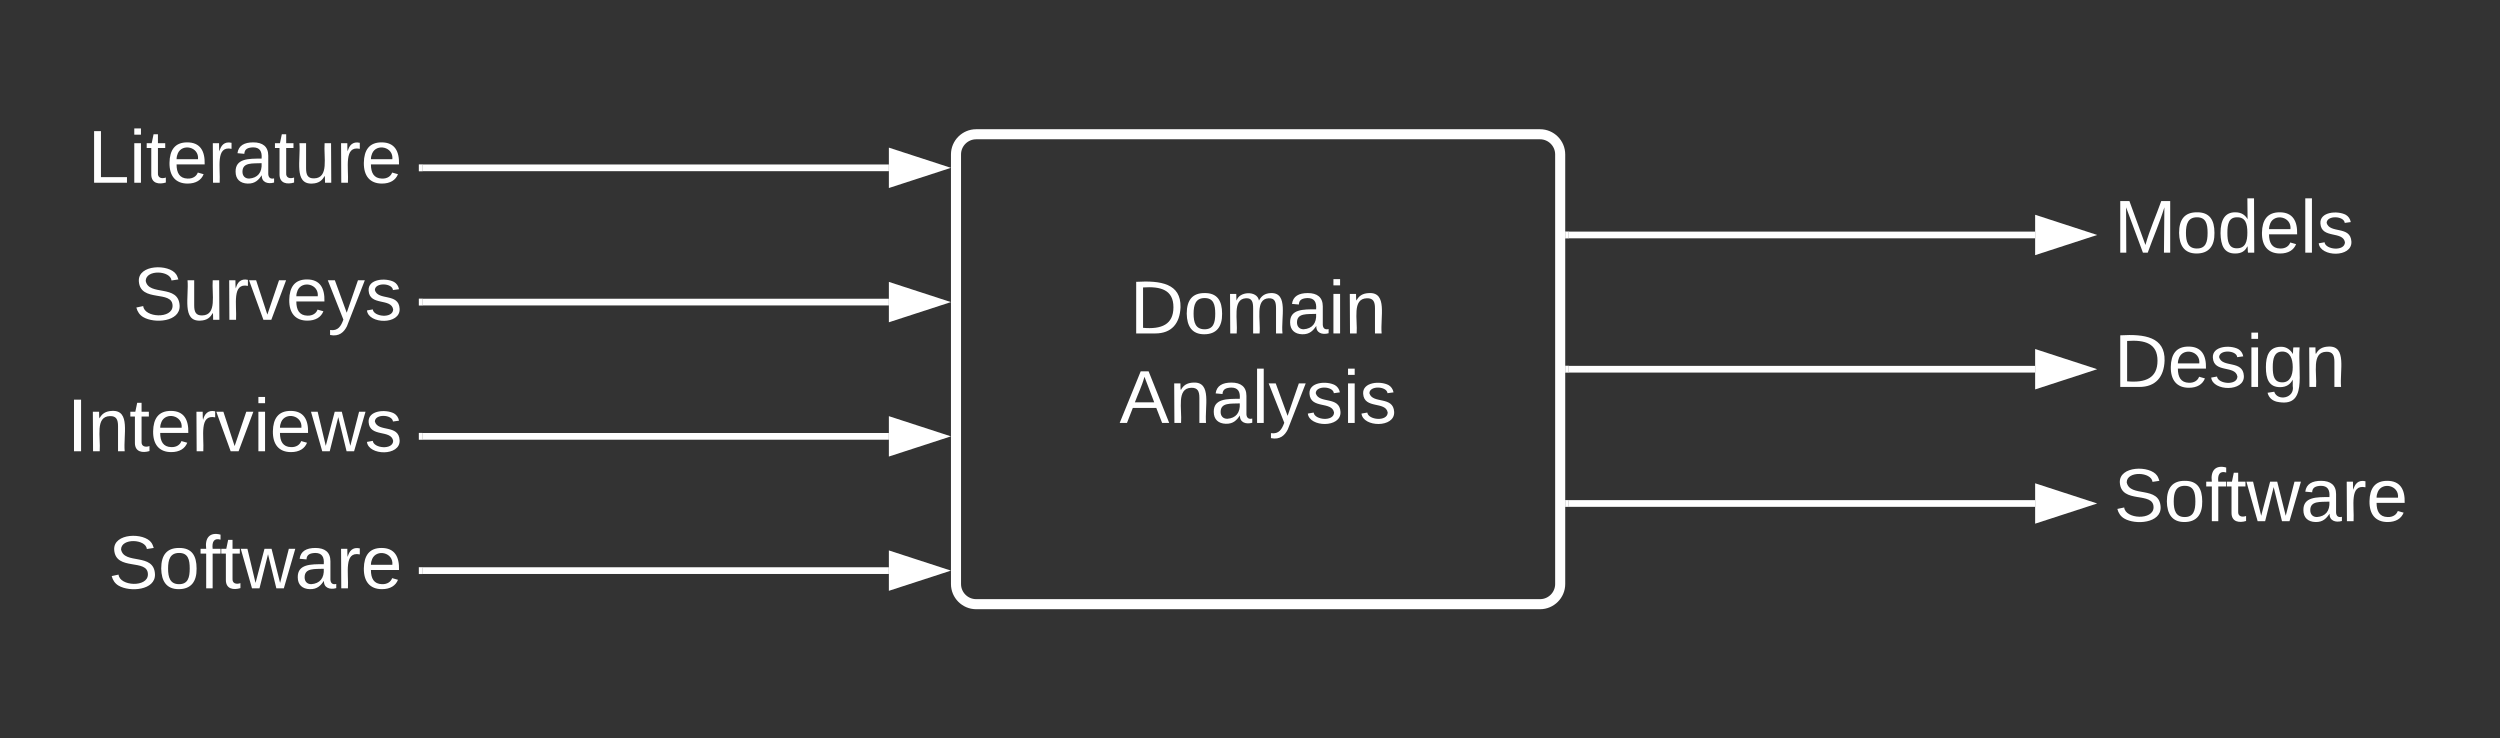 <svg xmlns="http://www.w3.org/2000/svg" xmlns:xlink="http://www.w3.org/1999/xlink" xmlns:lucid="lucid" width="744.81" height="220"><rect width="100%" height="100%" fill="#333333" stroke="none"/><g transform="translate(-275.185 -200)" lucid:page-tab-id="TZQWeVwlbxK8"><path d="M560 246c0-3.3 2.7-6 6-6h168c3.3 0 6 2.7 6 6v128c0 3.3-2.7 6-6 6H566c-3.3 0-6-2.7-6-6z" stroke="#fff" stroke-width="3" fill-opacity="0"/><use xlink:href="#a" transform="matrix(1,0,0,1,565,245) translate(46.821 54.34)"/><use xlink:href="#b" transform="matrix(1,0,0,1,565,245) translate(43.704 81.007)"/><path d="M742.5 310h139" stroke="#fff" stroke-width="2" fill="none"/><path d="M742.53 311h-1.03v-2h1.03z" stroke="#fff" stroke-width=".05" fill="#fff"/><path d="M896.76 310l-14.26 4.64v-9.28z" stroke="#fff" stroke-width="2" fill="#fff"/><path d="M900 286c0-3.3 2.7-6 6-6h88c3.3 0 6 2.7 6 6v48c0 3.3-2.7 6-6 6h-88c-3.3 0-6-2.7-6-6z" stroke="#000" stroke-opacity="0" stroke-width="3" fill="#fff" fill-opacity="0"/><use xlink:href="#c" transform="matrix(1,0,0,1,905,285) translate(0 30.278)"/><path d="M900 246c0-3.3 2.7-6 6-6h88c3.3 0 6 2.7 6 6v48c0 3.3-2.7 6-6 6h-88c-3.3 0-6-2.7-6-6z" stroke="#000" stroke-opacity="0" stroke-width="3" fill="#fff" fill-opacity="0"/><use xlink:href="#d" transform="matrix(1,0,0,1,905,245) translate(0 30.278)"/><path d="M900 326c0-3.3 2.7-6 6-6h88c3.3 0 6 2.7 6 6v48c0 3.3-2.7 6-6 6h-88c-3.3 0-6-2.7-6-6z" stroke="#000" stroke-opacity="0" stroke-width="3" fill="#fff" fill-opacity="0"/><use xlink:href="#e" transform="matrix(1,0,0,1,905,325) translate(0 30.278)"/><path d="M881.5 270h-139" stroke="#fff" stroke-width="2" fill="none"/><path d="M896.76 270l-14.26 4.64v-9.28z" stroke="#fff" stroke-width="2" fill="#fff"/><path d="M742.53 271h-1.03v-2h1.03z" stroke="#fff" stroke-width=".05" fill="#fff"/><path d="M881.5 350h-139" stroke="#fff" stroke-width="2" fill="none"/><path d="M896.76 350l-14.26 4.64v-9.28z" stroke="#fff" stroke-width="2" fill="#fff"/><path d="M742.53 351h-1.03v-2h1.03z" stroke="#fff" stroke-width=".05" fill="#fff"/><path d="M300 266c0-3.3 2.7-6 6-6h88c3.3 0 6 2.7 6 6v48c0 3.3-2.7 6-6 6h-88c-3.3 0-6-2.7-6-6z" stroke="#000" stroke-opacity="0" stroke-width="3" fill="#fff" fill-opacity="0"/><use xlink:href="#f" transform="matrix(1,0,0,1,305,265) translate(9.815 30.278)"/><path d="M300 226c0-3.3 2.7-6 6-6h88c3.3 0 6 2.7 6 6v48c0 3.3-2.7 6-6 6h-88c-3.3 0-6-2.7-6-6z" stroke="#000" stroke-opacity="0" stroke-width="3" fill="#fff" fill-opacity="0"/><use xlink:href="#g" transform="matrix(1,0,0,1,305,225) translate(-3.642 29.444)"/><path d="M300 306c0-3.3 2.7-6 6-6h88c3.3 0 6 2.7 6 6v48c0 3.3-2.7 6-6 6h-88c-3.3 0-6-2.7-6-6z" stroke="#000" stroke-opacity="0" stroke-width="3" fill="#fff" fill-opacity="0"/><use xlink:href="#h" transform="matrix(1,0,0,1,305,305) translate(-9.815 29.444)"/><path d="M300 346c0-3.3 2.7-6 6-6h88c3.3 0 6 2.7 6 6v48c0 3.3-2.7 6-6 6h-88c-3.3 0-6-2.7-6-6z" stroke="#000" stroke-opacity="0" stroke-width="3" fill="#fff" fill-opacity="0"/><use xlink:href="#e" transform="matrix(1,0,0,1,305,345) translate(2.469 30.278)"/><path d="M401 250h139" stroke="#fff" stroke-width="2" fill="none"/><path d="M401.03 251H400v-2h1.03z" stroke="#fff" stroke-width=".05" fill="#fff"/><path d="M555.26 250L541 254.64v-9.28z" stroke="#fff" stroke-width="2" fill="#fff"/><path d="M401 290h139" stroke="#fff" stroke-width="2" fill="none"/><path d="M401.03 291H400v-2h1.03z" stroke="#fff" stroke-width=".05" fill="#fff"/><path d="M555.26 290L541 294.64v-9.28z" stroke="#fff" stroke-width="2" fill="#fff"/><path d="M401 330h139" stroke="#fff" stroke-width="2" fill="none"/><path d="M401.03 331H400v-2h1.03z" stroke="#fff" stroke-width=".05" fill="#fff"/><path d="M555.26 330L541 334.64v-9.28z" stroke="#fff" stroke-width="2" fill="#fff"/><path d="M401 370h139" stroke="#fff" stroke-width="2" fill="none"/><path d="M401.03 371H400v-2h1.03z" stroke="#fff" stroke-width=".05" fill="#fff"/><path d="M555.26 370L541 374.64v-9.28z" stroke="#fff" stroke-width="2" fill="#fff"/><defs><path fill="#fff" d="M30-248c118-7 216 8 213 122C240-48 200 0 122 0H30v-248zM63-27c89 8 146-16 146-99s-60-101-146-95v194" id="i"/><path fill="#fff" d="M100-194c62-1 85 37 85 99 1 63-27 99-86 99S16-35 15-95c0-66 28-99 85-99zM99-20c44 1 53-31 53-75 0-43-8-75-51-75s-53 32-53 75 10 74 51 75" id="j"/><path fill="#fff" d="M210-169c-67 3-38 105-44 169h-31v-121c0-29-5-50-35-48C34-165 62-65 56 0H25l-1-190h30c1 10-1 24 2 32 10-44 99-50 107 0 11-21 27-35 58-36 85-2 47 119 55 194h-31v-121c0-29-5-49-35-48" id="k"/><path fill="#fff" d="M141-36C126-15 110 5 73 4 37 3 15-17 15-53c-1-64 63-63 125-63 3-35-9-54-41-54-24 1-41 7-42 31l-33-3c5-37 33-52 76-52 45 0 72 20 72 64v82c-1 20 7 32 28 27v20c-31 9-61-2-59-35zM48-53c0 20 12 33 32 33 41-3 63-29 60-74-43 2-92-5-92 41" id="l"/><path fill="#fff" d="M24-231v-30h32v30H24zM24 0v-190h32V0H24" id="m"/><path fill="#fff" d="M117-194c89-4 53 116 60 194h-32v-121c0-31-8-49-39-48C34-167 62-67 57 0H25l-1-190h30c1 10-1 24 2 32 11-22 29-35 61-36" id="n"/><g id="a"><use transform="matrix(0.062,0,0,0.062,0,0)" xlink:href="#i"/><use transform="matrix(0.062,0,0,0.062,15.988,0)" xlink:href="#j"/><use transform="matrix(0.062,0,0,0.062,28.333,0)" xlink:href="#k"/><use transform="matrix(0.062,0,0,0.062,46.79,0)" xlink:href="#l"/><use transform="matrix(0.062,0,0,0.062,59.136,0)" xlink:href="#m"/><use transform="matrix(0.062,0,0,0.062,64.012,0)" xlink:href="#n"/></g><path fill="#fff" d="M205 0l-28-72H64L36 0H1l101-248h38L239 0h-34zm-38-99l-47-123c-12 45-31 82-46 123h93" id="o"/><path fill="#fff" d="M24 0v-261h32V0H24" id="p"/><path fill="#fff" d="M179-190L93 31C79 59 56 82 12 73V49c39 6 53-20 64-50L1-190h34L92-34l54-156h33" id="q"/><path fill="#fff" d="M135-143c-3-34-86-38-87 0 15 53 115 12 119 90S17 21 10-45l28-5c4 36 97 45 98 0-10-56-113-15-118-90-4-57 82-63 122-42 12 7 21 19 24 35" id="r"/><g id="b"><use transform="matrix(0.062,0,0,0.062,0,0)" xlink:href="#o"/><use transform="matrix(0.062,0,0,0.062,14.815,0)" xlink:href="#n"/><use transform="matrix(0.062,0,0,0.062,27.16,0)" xlink:href="#l"/><use transform="matrix(0.062,0,0,0.062,39.506,0)" xlink:href="#p"/><use transform="matrix(0.062,0,0,0.062,44.383,0)" xlink:href="#q"/><use transform="matrix(0.062,0,0,0.062,55.494,0)" xlink:href="#r"/><use transform="matrix(0.062,0,0,0.062,66.605,0)" xlink:href="#m"/><use transform="matrix(0.062,0,0,0.062,71.481,0)" xlink:href="#r"/></g><path fill="#fff" d="M100-194c63 0 86 42 84 106H49c0 40 14 67 53 68 26 1 43-12 49-29l28 8c-11 28-37 45-77 45C44 4 14-33 15-96c1-61 26-98 85-98zm52 81c6-60-76-77-97-28-3 7-6 17-6 28h103" id="s"/><path fill="#fff" d="M177-190C167-65 218 103 67 71c-23-6-38-20-44-43l32-5c15 47 100 32 89-28v-30C133-14 115 1 83 1 29 1 15-40 15-95c0-56 16-97 71-98 29-1 48 16 59 35 1-10 0-23 2-32h30zM94-22c36 0 50-32 50-73 0-42-14-75-50-75-39 0-46 34-46 75s6 73 46 73" id="t"/><g id="c"><use transform="matrix(0.062,0,0,0.062,0,0)" xlink:href="#i"/><use transform="matrix(0.062,0,0,0.062,15.988,0)" xlink:href="#s"/><use transform="matrix(0.062,0,0,0.062,28.333,0)" xlink:href="#r"/><use transform="matrix(0.062,0,0,0.062,39.444,0)" xlink:href="#m"/><use transform="matrix(0.062,0,0,0.062,44.321,0)" xlink:href="#t"/><use transform="matrix(0.062,0,0,0.062,56.667,0)" xlink:href="#n"/></g><path fill="#fff" d="M240 0l2-218c-23 76-54 145-80 218h-23L58-218 59 0H30v-248h44l77 211c21-75 51-140 76-211h43V0h-30" id="u"/><path fill="#fff" d="M85-194c31 0 48 13 60 33l-1-100h32l1 261h-30c-2-10 0-23-3-31C134-8 116 4 85 4 32 4 16-35 15-94c0-66 23-100 70-100zm9 24c-40 0-46 34-46 75 0 40 6 74 45 74 42 0 51-32 51-76 0-42-9-74-50-73" id="v"/><g id="d"><use transform="matrix(0.062,0,0,0.062,0,0)" xlink:href="#u"/><use transform="matrix(0.062,0,0,0.062,18.457,0)" xlink:href="#j"/><use transform="matrix(0.062,0,0,0.062,30.802,0)" xlink:href="#v"/><use transform="matrix(0.062,0,0,0.062,43.148,0)" xlink:href="#s"/><use transform="matrix(0.062,0,0,0.062,55.494,0)" xlink:href="#p"/><use transform="matrix(0.062,0,0,0.062,60.37,0)" xlink:href="#r"/></g><path fill="#fff" d="M185-189c-5-48-123-54-124 2 14 75 158 14 163 119 3 78-121 87-175 55-17-10-28-26-33-46l33-7c5 56 141 63 141-1 0-78-155-14-162-118-5-82 145-84 179-34 5 7 8 16 11 25" id="w"/><path fill="#fff" d="M101-234c-31-9-42 10-38 44h38v23H63V0H32v-167H5v-23h27c-7-52 17-82 69-68v24" id="x"/><path fill="#fff" d="M59-47c-2 24 18 29 38 22v24C64 9 27 4 27-40v-127H5v-23h24l9-43h21v43h35v23H59v120" id="y"/><path fill="#fff" d="M206 0h-36l-40-164L89 0H53L-1-190h32L70-26l43-164h34l41 164 42-164h31" id="z"/><path fill="#fff" d="M114-163C36-179 61-72 57 0H25l-1-190h30c1 12-1 29 2 39 6-27 23-49 58-41v29" id="A"/><g id="e"><use transform="matrix(0.062,0,0,0.062,0,0)" xlink:href="#w"/><use transform="matrix(0.062,0,0,0.062,14.815,0)" xlink:href="#j"/><use transform="matrix(0.062,0,0,0.062,27.16,0)" xlink:href="#x"/><use transform="matrix(0.062,0,0,0.062,33.333,0)" xlink:href="#y"/><use transform="matrix(0.062,0,0,0.062,39.506,0)" xlink:href="#z"/><use transform="matrix(0.062,0,0,0.062,55.494,0)" xlink:href="#l"/><use transform="matrix(0.062,0,0,0.062,67.84,0)" xlink:href="#A"/><use transform="matrix(0.062,0,0,0.062,75.185,0)" xlink:href="#s"/></g><path fill="#fff" d="M84 4C-5 8 30-112 23-190h32v120c0 31 7 50 39 49 72-2 45-101 50-169h31l1 190h-30c-1-10 1-25-2-33-11 22-28 36-60 37" id="B"/><path fill="#fff" d="M108 0H70L1-190h34L89-25l56-165h34" id="C"/><g id="f"><use transform="matrix(0.062,0,0,0.062,0,0)" xlink:href="#w"/><use transform="matrix(0.062,0,0,0.062,14.815,0)" xlink:href="#B"/><use transform="matrix(0.062,0,0,0.062,27.16,0)" xlink:href="#A"/><use transform="matrix(0.062,0,0,0.062,34.506,0)" xlink:href="#C"/><use transform="matrix(0.062,0,0,0.062,45.617,0)" xlink:href="#s"/><use transform="matrix(0.062,0,0,0.062,57.963,0)" xlink:href="#q"/><use transform="matrix(0.062,0,0,0.062,69.074,0)" xlink:href="#r"/></g><path fill="#fff" d="M30 0v-248h33v221h125V0H30" id="D"/><g id="g"><use transform="matrix(0.062,0,0,0.062,0,0)" xlink:href="#D"/><use transform="matrix(0.062,0,0,0.062,12.346,0)" xlink:href="#m"/><use transform="matrix(0.062,0,0,0.062,17.222,0)" xlink:href="#y"/><use transform="matrix(0.062,0,0,0.062,23.395,0)" xlink:href="#s"/><use transform="matrix(0.062,0,0,0.062,35.741,0)" xlink:href="#A"/><use transform="matrix(0.062,0,0,0.062,43.086,0)" xlink:href="#l"/><use transform="matrix(0.062,0,0,0.062,55.432,0)" xlink:href="#y"/><use transform="matrix(0.062,0,0,0.062,61.605,0)" xlink:href="#B"/><use transform="matrix(0.062,0,0,0.062,73.951,0)" xlink:href="#A"/><use transform="matrix(0.062,0,0,0.062,81.296,0)" xlink:href="#s"/></g><path fill="#fff" d="M33 0v-248h34V0H33" id="E"/><g id="h"><use transform="matrix(0.062,0,0,0.062,0,0)" xlink:href="#E"/><use transform="matrix(0.062,0,0,0.062,6.173,0)" xlink:href="#n"/><use transform="matrix(0.062,0,0,0.062,18.519,0)" xlink:href="#y"/><use transform="matrix(0.062,0,0,0.062,24.691,0)" xlink:href="#s"/><use transform="matrix(0.062,0,0,0.062,37.037,0)" xlink:href="#A"/><use transform="matrix(0.062,0,0,0.062,44.383,0)" xlink:href="#C"/><use transform="matrix(0.062,0,0,0.062,55.494,0)" xlink:href="#m"/><use transform="matrix(0.062,0,0,0.062,60.37,0)" xlink:href="#s"/><use transform="matrix(0.062,0,0,0.062,72.716,0)" xlink:href="#z"/><use transform="matrix(0.062,0,0,0.062,88.704,0)" xlink:href="#r"/></g></defs></g></svg>